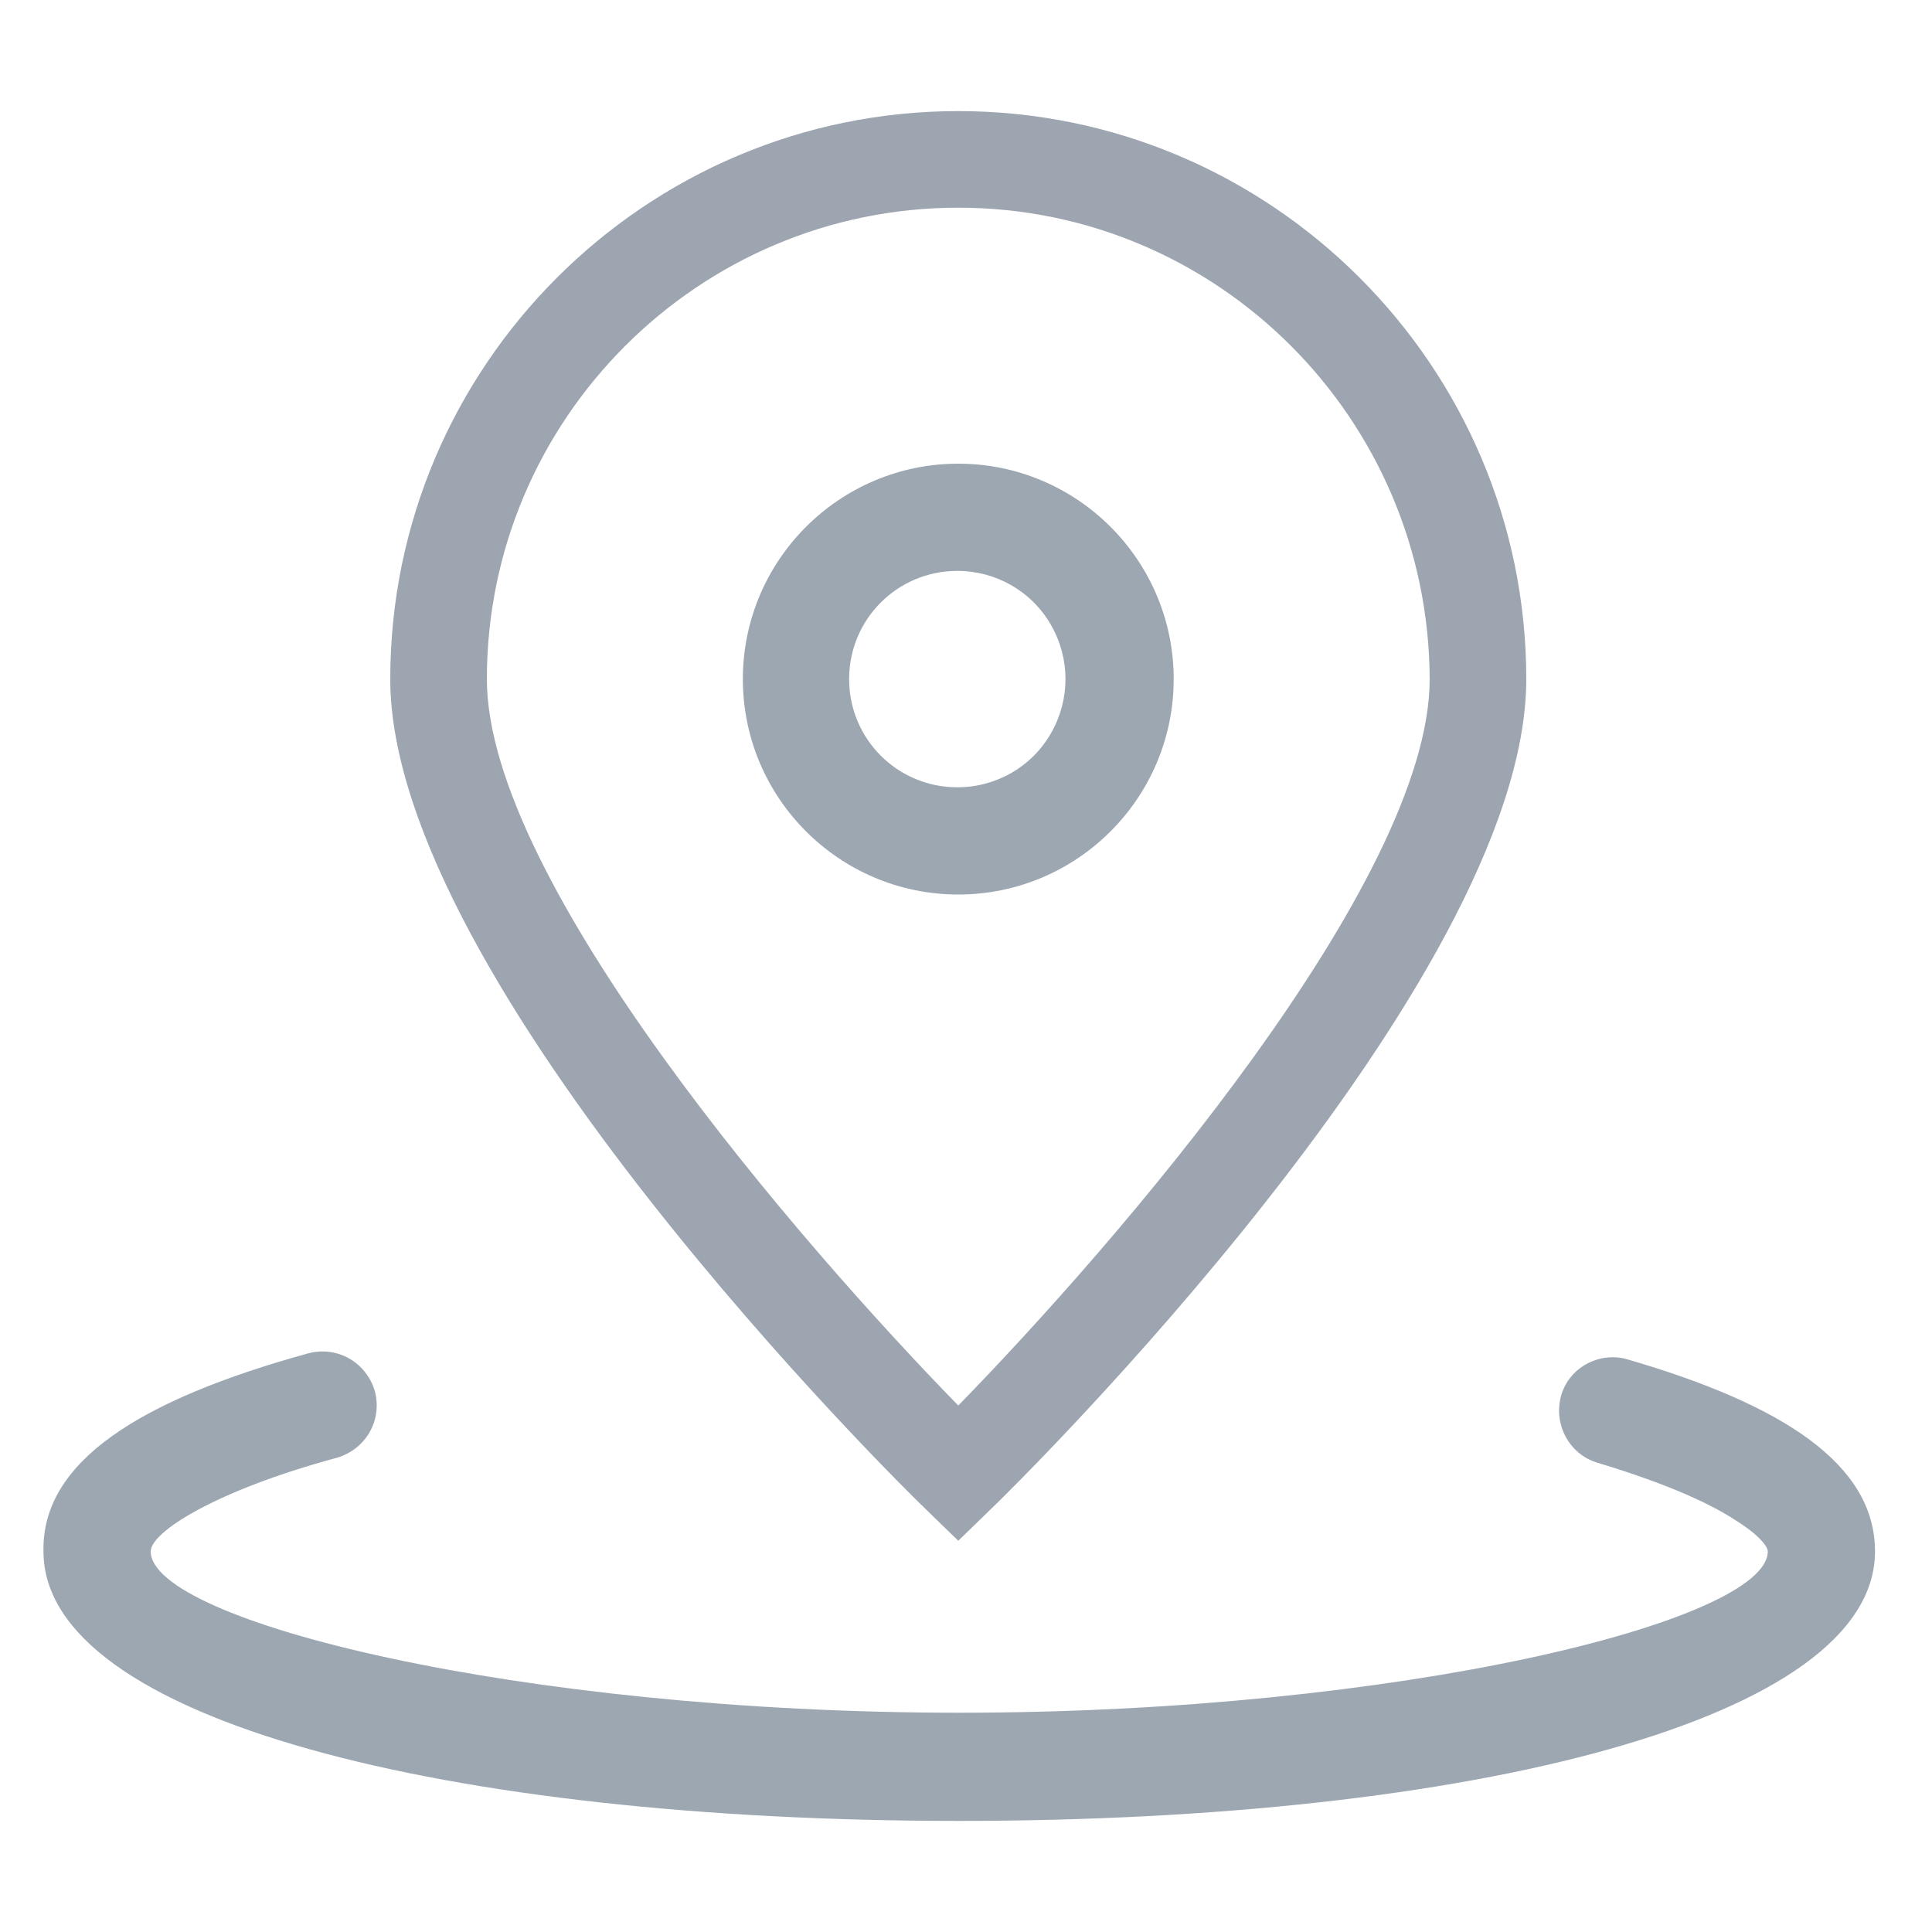 <?xml version="1.0" standalone="no"?><!DOCTYPE svg PUBLIC "-//W3C//DTD SVG 1.1//EN" "http://www.w3.org/Graphics/SVG/1.1/DTD/svg11.dtd"><svg t="1578914695982" class="icon" viewBox="0 0 1024 1024" version="1.1" xmlns="http://www.w3.org/2000/svg" p-id="2543" width="15" height="15" xmlns:xlink="http://www.w3.org/1999/xlink"><defs><style type="text/css"></style></defs><path d="M163.328 717.312c15.36-4.096 30.72 4.608 35.328 19.968 4.096 15.36-4.608 30.72-19.968 35.328-64.512 17.408-98.816 39.424-98.816 49.664 0 36.864 195.072 85.504 428.544 85.504s428.544-48.64 428.544-85.504c0-2.56-4.608-8.704-16.896-16.384-16.384-10.752-41.472-20.992-73.728-30.72-14.848-4.608-23.04-20.48-18.944-35.328 4.096-14.848 19.968-23.552 34.816-19.456 82.944 24.064 131.584 55.808 131.584 101.888 0 89.088-214.016 142.848-485.376 142.848S23.04 911.36 23.04 822.272c-1.024-47.616 51.2-80.384 140.288-104.96zM507.904 245.76c-62.976 0-114.176 51.2-114.176 114.176s51.2 114.176 114.176 114.176 114.176-51.2 114.176-114.176S570.88 245.76 507.904 245.76z m49.152 142.848c-10.24 17.92-29.184 28.672-49.664 28.672-31.744 0-57.344-25.6-57.344-57.344 0-31.744 25.6-57.344 57.344-57.344 20.48 0 39.424 10.752 49.664 28.672 10.24 17.92 10.24 39.424 0 57.344z" fill="#9DA7B2" p-id="2544"></path><path d="M507.904 816.64l-17.92-17.408c-11.776-11.264-283.136-278.528-283.136-439.296 0-165.888 135.168-301.056 301.056-301.056S808.96 194.048 808.96 359.936c0 161.28-271.36 428.032-283.136 439.296l-17.92 17.408z m0-706.56c-137.728 0-249.856 112.128-249.856 249.856 0 107.52 166.4 299.52 249.856 385.024 83.456-85.504 249.856-277.504 249.856-385.024-0.512-137.728-112.128-249.856-249.856-249.856z" fill="#9CA5B0" p-id="2545"></path></svg>